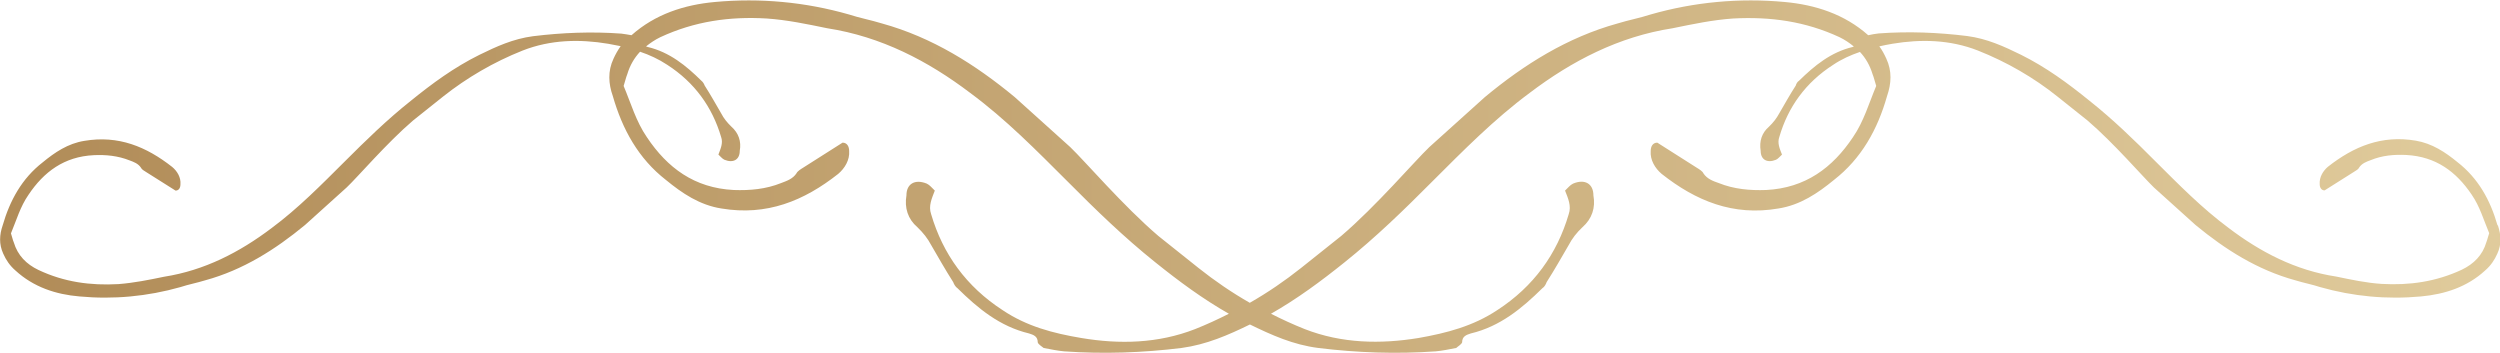 <svg width="170" height="24" viewBox="0 0 170 24" fill="none" xmlns="http://www.w3.org/2000/svg">
<path d="M169.828 15.315C169.341 13.61 168.52 12.122 167.107 11.026C166.285 10.35 165.388 9.754 164.271 9.565C161.96 9.172 160.059 9.957 158.302 11.337C157.968 11.621 157.71 12.041 157.739 12.514C157.739 12.758 157.854 12.947 158.073 12.947L160.088 11.675C160.203 11.608 160.384 11.499 160.422 11.391C160.613 11.107 160.909 10.999 161.205 10.891C161.988 10.566 162.81 10.498 163.631 10.539C165.646 10.647 167.021 11.675 168.071 13.231C168.634 14.043 168.892 14.976 169.265 15.856C169.188 16.072 169.15 16.275 169.074 16.465C168.816 17.357 168.214 17.953 167.393 18.345C165.646 19.157 163.85 19.414 161.95 19.305C160.909 19.238 159.897 19.021 158.856 18.805C156.097 18.386 153.709 17.141 151.551 15.504C149.727 14.151 148.161 12.555 146.557 10.958C145.144 9.538 143.683 8.117 142.079 6.846C140.627 5.669 139.138 4.573 137.419 3.72C136.263 3.152 135.108 2.625 133.762 2.449C131.785 2.205 129.77 2.124 127.755 2.273C127.517 2.3 127.278 2.34 127.039 2.395C125.425 0.961 123.439 0.325 121.358 0.135C118.283 -0.149 115.208 0.135 112.229 0.988C111.532 1.218 110.739 1.366 109.994 1.596C106.576 2.543 103.644 4.383 100.971 6.602L97.199 9.998C96.206 10.945 93.58 14.016 91.202 16.045L88.471 18.223C87.382 19.089 86.217 19.887 84.986 20.591C83.754 19.887 82.589 19.089 81.5 18.223L78.769 16.045C76.391 14.016 73.766 10.945 72.772 9.998L69.001 6.602C66.317 4.383 63.395 2.543 59.977 1.596C59.232 1.366 58.44 1.218 57.742 0.988C54.763 0.135 51.688 -0.149 48.614 0.135C46.532 0.325 44.555 0.961 42.942 2.395C42.703 2.354 42.483 2.313 42.254 2.286C40.239 2.138 38.224 2.219 36.248 2.462C34.901 2.638 33.746 3.166 32.59 3.734C30.872 4.586 29.382 5.682 27.931 6.859C26.326 8.131 24.875 9.551 23.452 10.972C21.848 12.568 20.282 14.165 18.458 15.518C16.29 17.154 13.913 18.386 11.153 18.819C10.112 19.035 9.1 19.238 8.059 19.319C6.159 19.427 4.364 19.184 2.616 18.358C1.795 17.966 1.203 17.371 0.936 16.478C0.859 16.302 0.821 16.086 0.745 15.869C1.117 14.976 1.375 14.056 1.938 13.245C2.979 11.689 4.364 10.647 6.379 10.552C7.2 10.512 8.021 10.593 8.804 10.904C9.1 11.012 9.396 11.121 9.587 11.405C9.625 11.513 9.807 11.621 9.921 11.689L11.936 12.96C12.156 12.96 12.27 12.785 12.27 12.528C12.309 12.068 12.051 11.635 11.707 11.351C9.95 9.971 8.05 9.186 5.739 9.578C4.622 9.754 3.724 10.363 2.903 11.04C1.49 12.135 0.668 13.637 0.181 15.328C-0.038 15.964 -0.076 16.6 0.22 17.249C0.411 17.682 0.668 18.061 1.041 18.386C2.273 19.522 3.8 20.023 5.405 20.158C7.715 20.374 10.026 20.158 12.27 19.522C12.796 19.346 13.387 19.238 13.951 19.062C16.529 18.358 18.725 16.965 20.74 15.301L23.576 12.744C24.321 12.041 26.298 9.727 28.083 8.198L30.136 6.561C31.741 5.29 33.565 4.221 35.541 3.436C37.441 2.692 39.418 2.652 41.356 2.976C41.643 3.03 41.929 3.085 42.206 3.139C42.015 3.409 41.853 3.693 41.719 3.991C41.318 4.843 41.376 5.696 41.672 6.534C42.321 8.794 43.41 10.782 45.291 12.243C46.379 13.136 47.573 13.948 49.062 14.178C52.137 14.692 54.668 13.664 56.998 11.824C57.446 11.445 57.79 10.877 57.742 10.268C57.742 9.944 57.59 9.7 57.294 9.7L54.61 11.405C54.458 11.499 54.219 11.648 54.162 11.784C53.913 12.162 53.512 12.298 53.121 12.446C52.08 12.866 50.991 12.96 49.893 12.92C47.21 12.785 45.377 11.405 43.992 9.335C43.247 8.253 42.903 7.021 42.407 5.844C42.502 5.56 42.56 5.276 42.655 5.046C42.837 4.437 43.133 3.937 43.524 3.517C44.164 3.734 44.785 4.018 45.377 4.41C47.239 5.614 48.432 7.278 49.034 9.308C49.187 9.727 48.996 10.12 48.852 10.512C49.005 10.647 49.11 10.796 49.263 10.864C49.855 11.107 50.304 10.864 50.304 10.255C50.418 9.619 50.227 9.051 49.74 8.618C49.444 8.334 49.215 8.05 49.034 7.698C48.661 7.062 48.327 6.453 47.917 5.817C47.878 5.709 47.802 5.574 47.697 5.493C46.656 4.464 45.529 3.545 44.04 3.193C44.002 3.193 43.963 3.166 43.935 3.152C44.221 2.922 44.536 2.706 44.899 2.53C47.229 1.448 49.607 1.109 52.137 1.258C53.522 1.353 54.868 1.637 56.253 1.921C59.92 2.489 63.099 4.14 65.974 6.318C68.409 8.117 70.49 10.241 72.62 12.365C74.501 14.259 76.439 16.14 78.569 17.844C80.154 19.116 81.777 20.32 83.563 21.335C82.818 21.714 82.054 22.065 81.271 22.377C78.741 23.364 76.115 23.418 73.536 22.985C71.598 22.661 69.812 22.187 68.179 21.091C65.697 19.481 64.112 17.263 63.319 14.57C63.118 14.002 63.367 13.488 63.567 12.96C63.367 12.771 63.224 12.582 63.023 12.487C62.23 12.162 61.638 12.487 61.638 13.285C61.495 14.137 61.734 14.895 62.383 15.45C62.775 15.829 63.08 16.207 63.329 16.681C63.825 17.533 64.274 18.331 64.818 19.184C64.866 19.319 64.971 19.509 65.114 19.603C66.499 20.97 67.989 22.201 69.975 22.674C70.271 22.769 70.567 22.864 70.567 23.283C70.614 23.432 70.863 23.567 70.968 23.662C71.464 23.756 71.913 23.851 72.362 23.892C75.045 24.081 77.719 23.986 80.345 23.662C82.044 23.432 83.525 22.782 84.995 22.065C86.466 22.782 87.936 23.445 89.645 23.662C92.271 23.986 94.955 24.081 97.628 23.892C98.077 23.851 98.526 23.756 99.023 23.662C99.118 23.567 99.366 23.432 99.424 23.283C99.424 22.864 99.72 22.769 100.016 22.674C102.002 22.201 103.491 20.97 104.876 19.603C105.029 19.509 105.124 19.319 105.172 19.184C105.716 18.331 106.165 17.533 106.662 16.681C106.91 16.207 107.206 15.829 107.607 15.45C108.256 14.882 108.505 14.124 108.352 13.285C108.352 12.487 107.76 12.149 106.967 12.487C106.767 12.582 106.624 12.771 106.423 12.96C106.624 13.475 106.872 14.002 106.671 14.57C105.879 17.263 104.294 19.481 101.811 21.091C100.178 22.174 98.383 22.647 96.454 22.985C93.876 23.405 91.25 23.364 88.719 22.377C87.936 22.065 87.172 21.714 86.427 21.335C88.213 20.32 89.837 19.116 91.422 17.844C93.551 16.14 95.489 14.259 97.371 12.365C99.5 10.241 101.591 8.117 104.017 6.318C106.891 4.14 110.071 2.489 113.737 1.921C115.122 1.637 116.468 1.353 117.853 1.258C120.384 1.123 122.761 1.448 125.091 2.53C125.454 2.706 125.769 2.922 126.065 3.166C126.037 3.166 126.017 3.179 125.989 3.193C124.499 3.545 123.382 4.464 122.332 5.493C122.217 5.56 122.141 5.709 122.112 5.817C121.701 6.453 121.367 7.062 120.995 7.698C120.804 8.05 120.584 8.334 120.288 8.618C119.801 9.037 119.62 9.605 119.725 10.255C119.725 10.864 120.173 11.107 120.766 10.864C120.918 10.796 121.023 10.647 121.176 10.512C121.023 10.12 120.842 9.727 120.995 9.308C121.587 7.278 122.78 5.614 124.652 4.41C125.234 4.018 125.846 3.747 126.476 3.531C126.867 3.95 127.154 4.451 127.335 5.046C127.431 5.276 127.488 5.56 127.583 5.844C127.087 7.021 126.743 8.253 125.998 9.335C124.614 11.405 122.771 12.785 120.097 12.92C119.009 12.96 117.91 12.866 116.87 12.446C116.478 12.311 116.077 12.162 115.829 11.784C115.781 11.648 115.533 11.499 115.38 11.405L112.697 9.7C112.401 9.7 112.248 9.944 112.248 10.268C112.2 10.877 112.544 11.445 112.993 11.824C115.323 13.664 117.853 14.706 120.928 14.178C122.417 13.948 123.611 13.136 124.7 12.243C126.581 10.782 127.679 8.794 128.319 6.534C128.615 5.682 128.663 4.83 128.271 3.991C128.137 3.693 127.985 3.409 127.794 3.152C128.08 3.085 128.376 3.03 128.682 2.976C130.62 2.652 132.597 2.692 134.497 3.436C136.474 4.221 138.297 5.276 139.902 6.561L141.955 8.198C143.74 9.727 145.717 12.027 146.462 12.744L149.298 15.301C151.313 16.965 153.509 18.358 156.087 19.062C156.65 19.238 157.243 19.346 157.768 19.522C160.002 20.158 162.313 20.374 164.633 20.158C166.238 20.009 167.765 19.522 168.997 18.386C169.37 18.061 169.628 17.682 169.818 17.249C170.115 16.613 170.076 15.977 169.857 15.328L169.828 15.315Z" fill="url(#paint0_linear_1292_8524)"/>
<defs>
<linearGradient id="paint0_linear_1292_8524" x1="0.007" y1="12.011" x2="170.031" y2="12.011" gradientUnits="userSpaceOnUse">
<stop stop-color="#B18C58"/>
<stop offset="1" stop-color="#E0CB9C"/>
</linearGradient>
</defs>
</svg>
